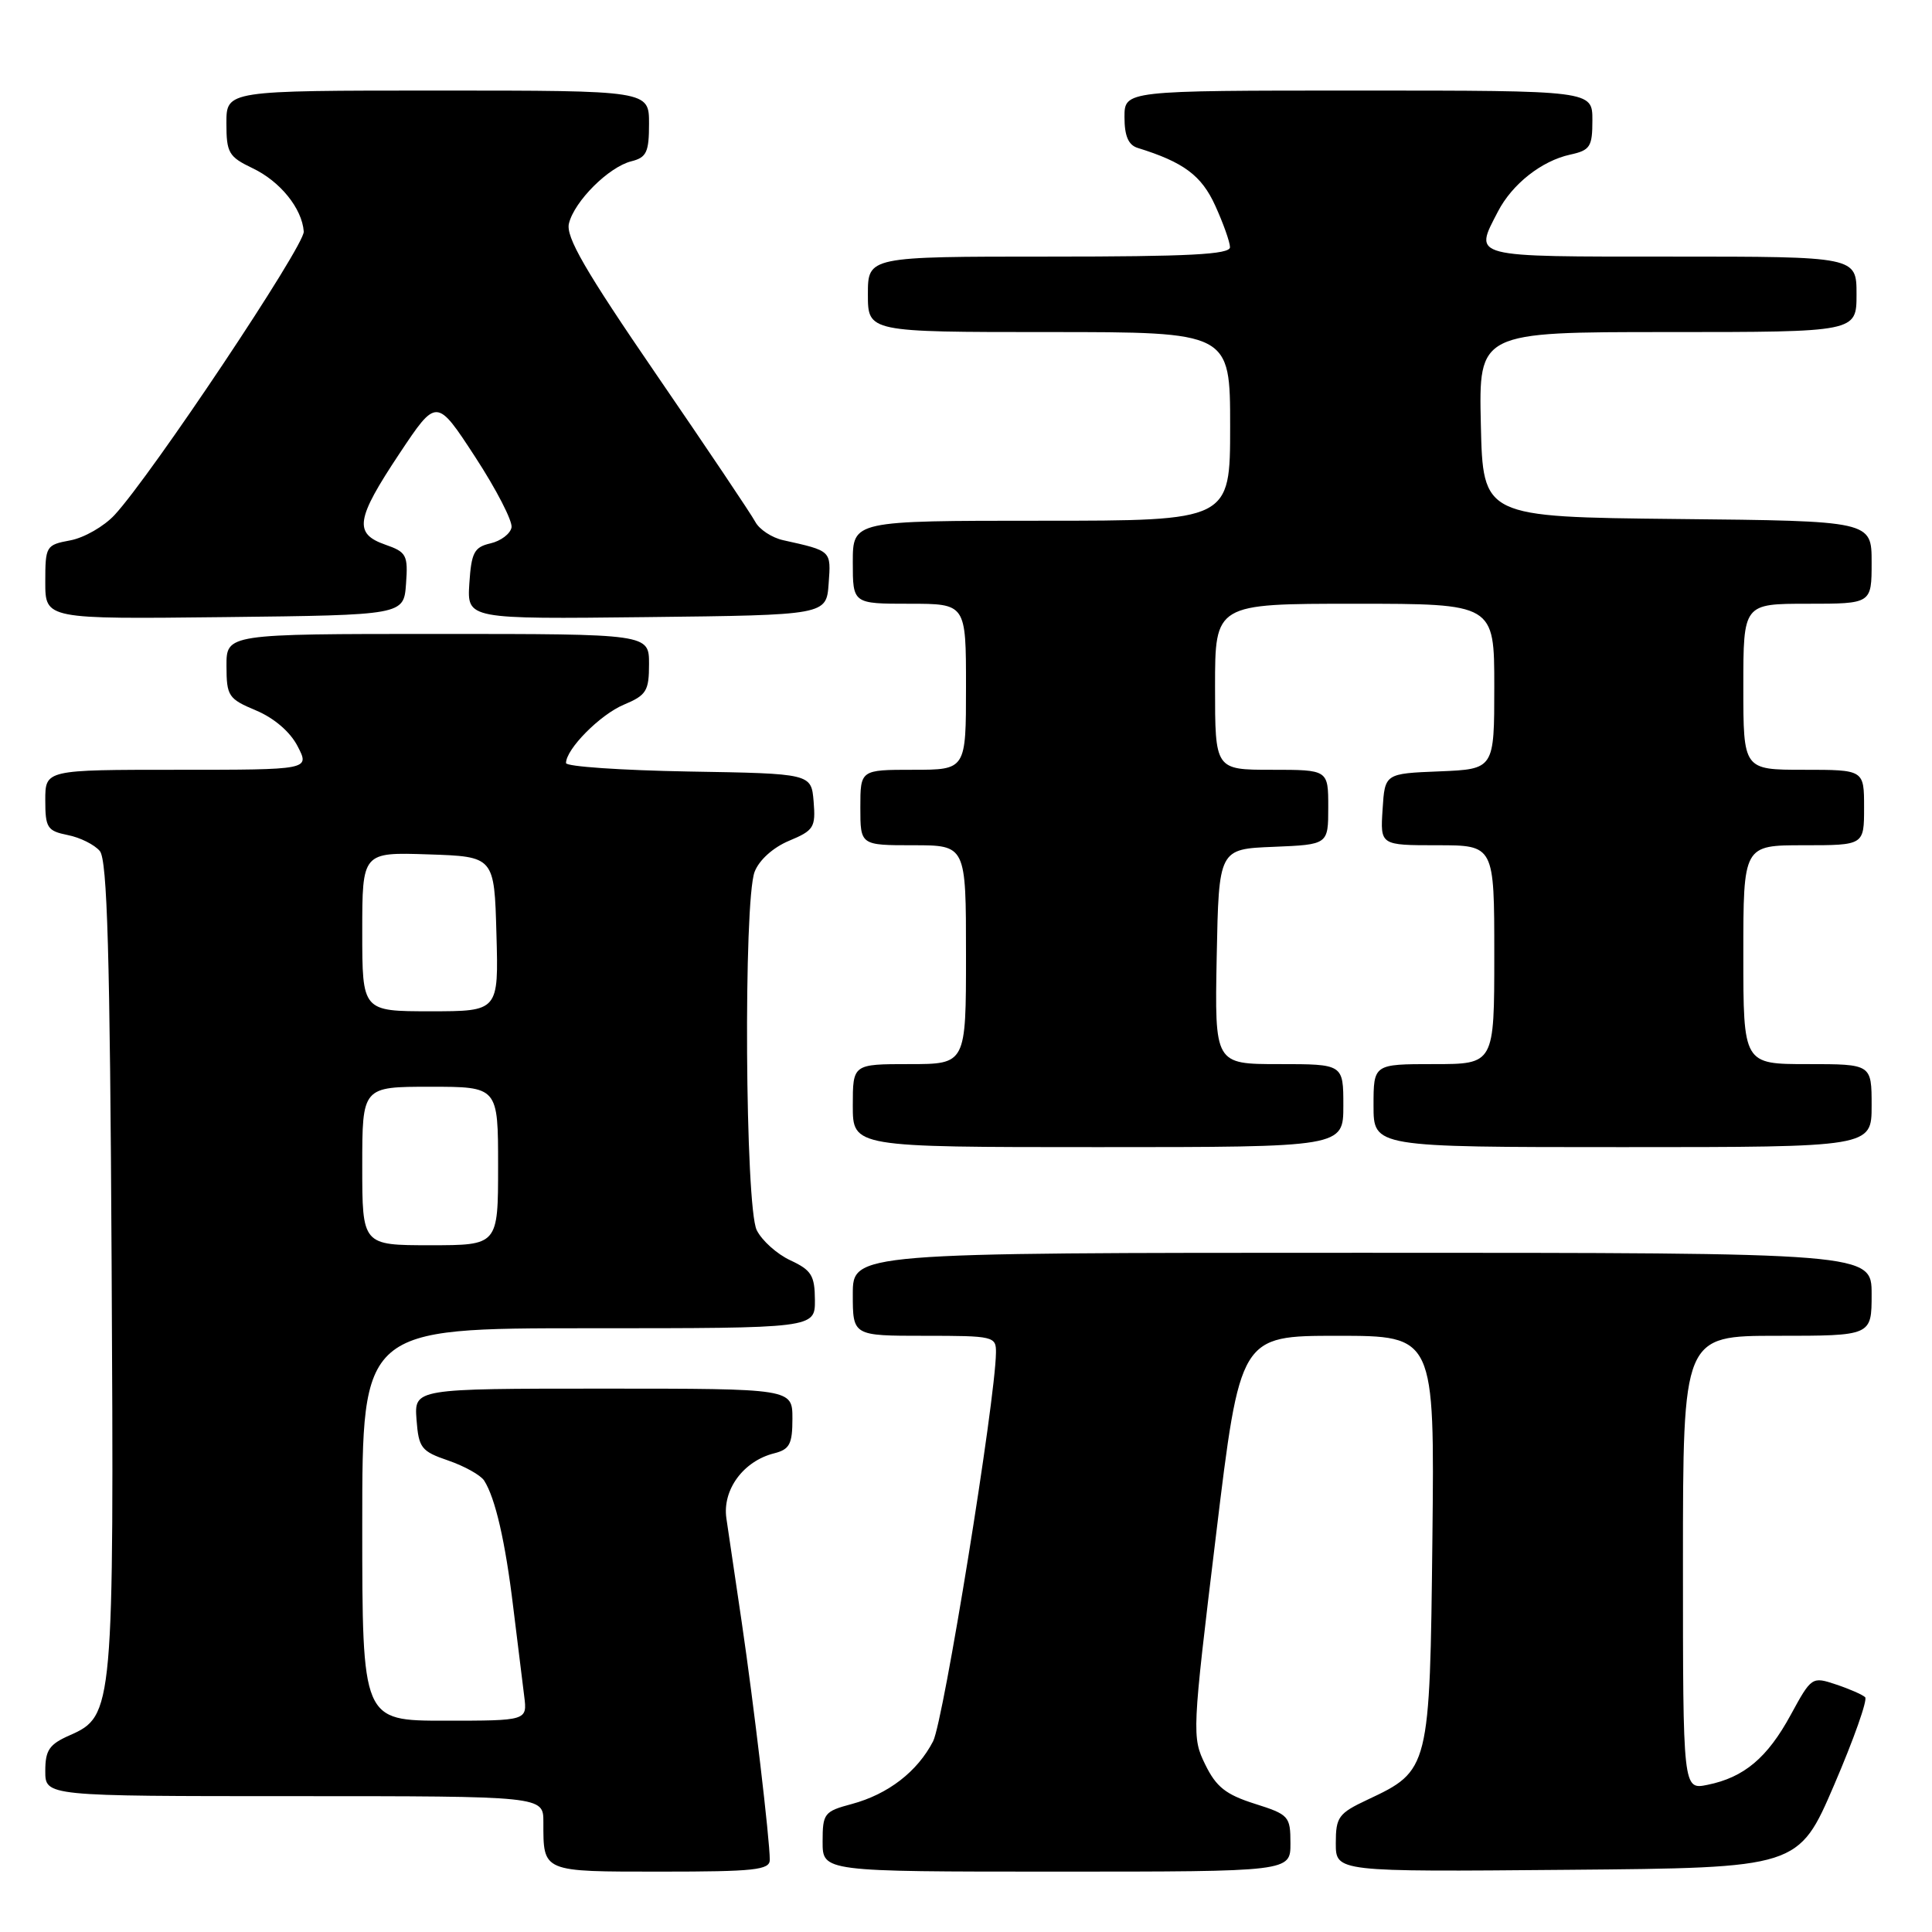 <?xml version="1.0" encoding="UTF-8" standalone="no"?>
<!DOCTYPE svg PUBLIC "-//W3C//DTD SVG 1.1//EN" "http://www.w3.org/Graphics/SVG/1.1/DTD/svg11.dtd" >
<svg xmlns="http://www.w3.org/2000/svg" xmlns:xlink="http://www.w3.org/1999/xlink" version="1.1" viewBox="0 0 256 256">
 <g >
 <path fill="currentColor"
d=" M 102.00 246.44 C 102.00 243.73 99.89 225.89 98.29 215.00 C 97.43 209.22 96.52 203.01 96.25 201.19 C 95.70 197.41 98.50 193.59 102.59 192.57 C 104.63 192.05 105.00 191.35 105.00 187.98 C 105.00 184.00 105.00 184.00 79.94 184.00 C 54.89 184.00 54.89 184.00 55.19 188.10 C 55.48 191.87 55.81 192.30 59.40 193.53 C 61.55 194.27 63.68 195.46 64.15 196.18 C 65.63 198.49 66.96 204.26 68.01 213.00 C 68.58 217.68 69.23 222.96 69.46 224.75 C 69.87 228.00 69.87 228.00 58.94 228.00 C 48.00 228.00 48.00 228.00 48.00 202.00 C 48.00 176.00 48.00 176.00 78.00 176.00 C 108.00 176.00 108.00 176.00 107.98 172.25 C 107.96 169.01 107.52 168.30 104.73 167.00 C 102.96 166.18 100.95 164.38 100.27 163.00 C 98.73 159.91 98.50 119.45 99.99 115.52 C 100.59 113.96 102.43 112.30 104.55 111.41 C 107.84 110.04 108.09 109.63 107.81 106.21 C 107.50 102.50 107.50 102.50 91.25 102.23 C 82.31 102.07 75.00 101.57 75.00 101.11 C 75.00 99.25 79.53 94.68 82.67 93.37 C 85.65 92.12 86.00 91.56 86.00 87.99 C 86.00 84.00 86.00 84.00 58.00 84.00 C 30.00 84.00 30.00 84.00 30.01 88.25 C 30.02 92.24 30.26 92.60 33.93 94.14 C 36.33 95.15 38.46 96.98 39.44 98.89 C 41.05 102.00 41.05 102.00 23.53 102.00 C 6.00 102.00 6.00 102.00 6.00 106.03 C 6.00 109.69 6.27 110.10 8.98 110.65 C 10.62 110.97 12.53 111.93 13.23 112.77 C 14.21 113.96 14.57 126.25 14.79 167.45 C 15.11 226.53 15.04 227.38 9.25 229.93 C 6.52 231.13 6.00 231.90 6.00 234.68 C 6.00 238.00 6.00 238.00 39.00 238.00 C 72.00 238.00 72.00 238.00 72.00 241.42 C 72.00 248.11 71.74 248.00 87.61 248.00 C 99.97 248.00 102.00 247.78 102.00 246.44 Z  M 170.99 244.25 C 170.99 240.66 170.79 240.44 166.24 239.00 C 162.43 237.79 161.15 236.78 159.70 233.81 C 157.93 230.19 157.95 229.59 161.11 203.56 C 164.32 177.00 164.32 177.00 177.21 177.00 C 190.09 177.00 190.09 177.00 189.80 203.93 C 189.46 234.45 189.42 234.61 181.20 238.47 C 177.35 240.28 177.00 240.77 177.00 244.24 C 177.00 248.03 177.00 248.03 207.65 247.76 C 238.31 247.50 238.31 247.50 243.04 236.50 C 245.64 230.45 247.49 225.22 247.14 224.89 C 246.79 224.55 245.05 223.79 243.28 223.20 C 240.10 222.14 240.03 222.18 237.28 227.23 C 234.18 232.93 231.09 235.52 226.25 236.50 C 223.00 237.16 223.00 237.16 223.00 207.08 C 223.00 177.00 223.00 177.00 235.50 177.00 C 248.00 177.00 248.00 177.00 248.00 171.50 C 248.00 166.00 248.00 166.00 180.50 166.00 C 113.00 166.00 113.00 166.00 113.00 171.50 C 113.00 177.00 113.00 177.00 122.50 177.00 C 131.69 177.00 132.00 177.07 131.97 179.25 C 131.89 185.61 125.02 228.06 123.64 230.73 C 121.56 234.75 117.69 237.74 112.87 239.04 C 109.20 240.02 109.00 240.29 109.00 244.04 C 109.00 248.00 109.00 248.00 140.00 248.00 C 171.00 248.00 171.00 248.00 170.99 244.25 Z  M 178.00 146.50 C 178.00 141.00 178.00 141.00 169.47 141.00 C 160.95 141.00 160.95 141.00 161.22 126.75 C 161.50 112.50 161.50 112.50 168.75 112.21 C 176.00 111.91 176.00 111.91 176.00 106.96 C 176.00 102.00 176.00 102.00 168.50 102.00 C 161.00 102.00 161.00 102.00 161.00 91.00 C 161.00 80.00 161.00 80.00 179.50 80.00 C 198.00 80.00 198.00 80.00 198.00 90.96 C 198.00 101.91 198.00 101.91 190.75 102.21 C 183.50 102.50 183.50 102.50 183.20 107.25 C 182.89 112.00 182.89 112.00 190.45 112.00 C 198.00 112.00 198.00 112.00 198.00 126.50 C 198.00 141.00 198.00 141.00 190.00 141.00 C 182.00 141.00 182.00 141.00 182.00 146.50 C 182.00 152.00 182.00 152.00 215.00 152.00 C 248.00 152.00 248.00 152.00 248.00 146.50 C 248.00 141.00 248.00 141.00 239.50 141.00 C 231.00 141.00 231.00 141.00 231.00 126.50 C 231.00 112.00 231.00 112.00 239.00 112.00 C 247.00 112.00 247.00 112.00 247.00 107.00 C 247.00 102.00 247.00 102.00 239.00 102.00 C 231.00 102.00 231.00 102.00 231.00 91.00 C 231.00 80.00 231.00 80.00 239.50 80.00 C 248.00 80.00 248.00 80.00 248.00 74.52 C 248.00 69.03 248.00 69.03 222.25 68.77 C 196.50 68.50 196.50 68.50 196.22 56.25 C 195.94 44.00 195.94 44.00 220.97 44.00 C 246.00 44.00 246.00 44.00 246.00 39.00 C 246.00 34.00 246.00 34.00 221.50 34.00 C 194.60 34.00 195.30 34.18 198.48 28.04 C 200.36 24.40 204.26 21.32 208.05 20.49 C 210.71 19.91 211.00 19.45 211.00 15.92 C 211.00 12.00 211.00 12.00 180.00 12.00 C 149.00 12.00 149.00 12.00 149.00 15.53 C 149.00 18.02 149.52 19.22 150.75 19.60 C 156.85 21.49 159.21 23.25 161.03 27.26 C 162.09 29.59 162.97 32.06 162.98 32.75 C 163.00 33.72 157.55 34.00 139.00 34.00 C 115.00 34.00 115.00 34.00 115.00 39.00 C 115.00 44.00 115.00 44.00 139.00 44.00 C 163.00 44.00 163.00 44.00 163.00 56.50 C 163.00 69.00 163.00 69.00 138.00 69.00 C 113.00 69.00 113.00 69.00 113.00 74.50 C 113.00 80.00 113.00 80.00 120.50 80.00 C 128.00 80.00 128.00 80.00 128.00 91.00 C 128.00 102.00 128.00 102.00 121.00 102.00 C 114.00 102.00 114.00 102.00 114.00 107.00 C 114.00 112.00 114.00 112.00 121.00 112.00 C 128.00 112.00 128.00 112.00 128.00 126.50 C 128.00 141.00 128.00 141.00 120.50 141.00 C 113.00 141.00 113.00 141.00 113.00 146.50 C 113.00 152.00 113.00 152.00 145.50 152.00 C 178.00 152.00 178.00 152.00 178.00 146.50 Z  M 53.80 77.37 C 54.08 73.55 53.87 73.15 51.05 72.17 C 46.85 70.70 47.15 68.79 52.93 60.10 C 57.85 52.71 57.85 52.71 62.96 60.54 C 65.77 64.85 67.94 69.06 67.78 69.89 C 67.62 70.73 66.37 71.68 64.99 72.00 C 62.83 72.50 62.46 73.21 62.19 77.31 C 61.89 82.04 61.89 82.04 85.69 81.77 C 109.50 81.50 109.50 81.50 109.80 77.33 C 110.12 72.93 110.21 73.01 103.78 71.58 C 102.28 71.25 100.62 70.16 100.08 69.15 C 99.55 68.15 93.64 59.35 86.96 49.61 C 77.51 35.82 74.94 31.37 75.39 29.60 C 76.13 26.63 80.67 22.12 83.66 21.37 C 85.67 20.87 86.00 20.16 86.00 16.39 C 86.00 12.00 86.00 12.00 58.00 12.00 C 30.00 12.00 30.00 12.00 30.00 16.31 C 30.00 20.25 30.30 20.77 33.45 22.28 C 37.12 24.02 40.02 27.61 40.25 30.68 C 40.39 32.52 20.08 62.95 15.18 68.24 C 13.79 69.74 11.15 71.26 9.32 71.60 C 6.09 72.20 6.00 72.36 6.00 77.13 C 6.00 82.04 6.00 82.04 29.75 81.77 C 53.50 81.50 53.50 81.50 53.80 77.37 Z  M 48.00 154.50 C 48.00 144.00 48.00 144.00 57.00 144.00 C 66.00 144.00 66.00 144.00 66.00 154.50 C 66.00 165.00 66.00 165.00 57.00 165.00 C 48.00 165.00 48.00 165.00 48.00 154.50 Z  M 48.00 123.46 C 48.00 112.92 48.00 112.92 56.75 113.21 C 65.50 113.50 65.50 113.50 65.78 123.75 C 66.07 134.00 66.07 134.00 57.03 134.00 C 48.00 134.00 48.00 134.00 48.00 123.46 Z "/>
</g>
</svg>